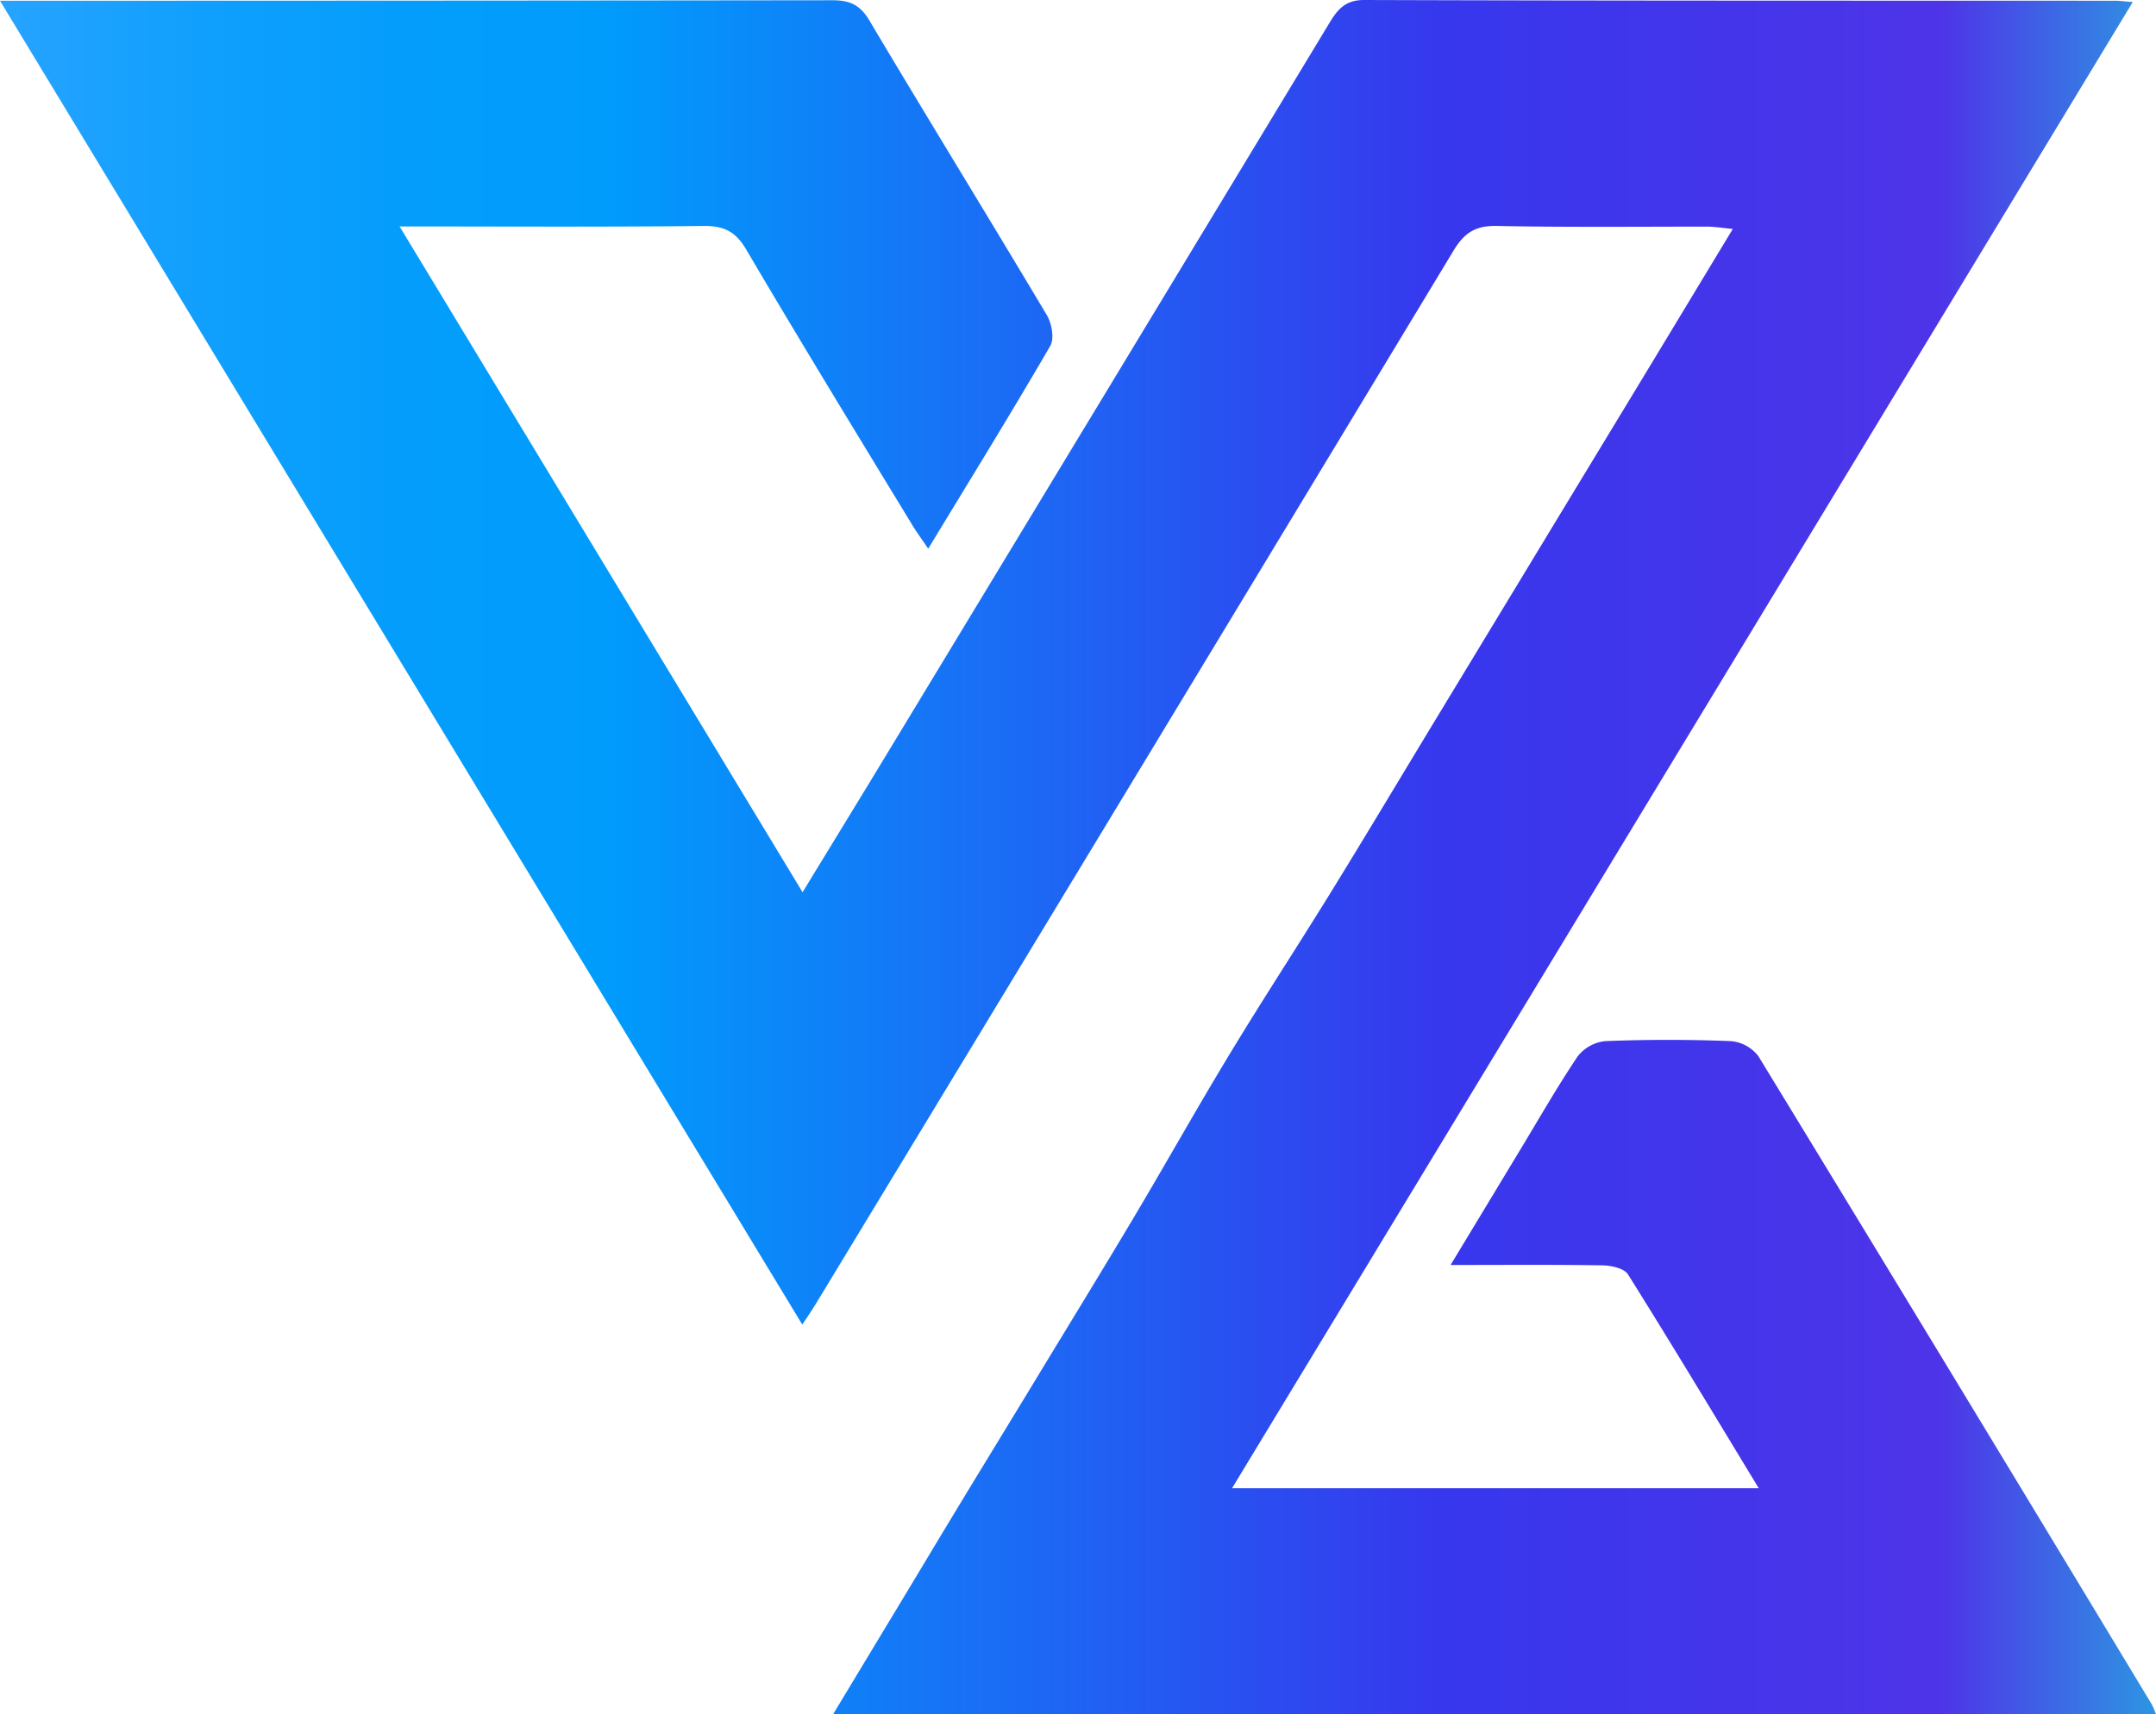 <svg xmlns="http://www.w3.org/2000/svg" xmlns:xlink="http://www.w3.org/1999/xlink" viewBox="0 0 349.9 278.31"><defs><linearGradient id="a" x1="228.75" y1="286.82" x2="578.65" y2="286.82" gradientUnits="userSpaceOnUse"><stop offset="0" stop-color="#27a3ff"/><stop offset="0.02" stop-color="#22a2ff"/><stop offset="0.1" stop-color="#0f9ffd"/><stop offset="0.19" stop-color="#049dfc"/><stop offset="0.28" stop-color="#009cfc"/><stop offset="0.67" stop-color="#3737ed"/><stop offset="0.9" stop-color="#4e34e8"/><stop offset="1" stop-color="#2d95e2"/></linearGradient></defs><path d="M514.18,389.25c-7.21-11.87-14.1-23.36-21.22-34.71-.62-1-2.73-1.44-4.15-1.47-7.92-.13-15.85-.06-24.64-.06l11.11-18.39c3.14-5.18,6.14-10.45,9.51-15.47a6.5,6.5,0,0,1,4.47-2.48c6.79-.27,13.61-.27,20.4,0a6.28,6.28,0,0,1,4.47,2.46q32.08,52.58,63.89,105.3a12.16,12.16,0,0,1,.63,1.54H363.94c5.6-9.3,11-18.21,16.34-27.11s10.89-17.92,16.33-26.89,10.77-17.65,16.06-26.53,10.44-18.1,15.85-27c5.27-8.7,10.84-17.21,16.18-25.87,5.5-8.92,10.88-17.93,16.31-26.9l16.07-26.52q8.15-13.45,16.31-26.9c5.42-8.94,10.82-17.9,16.58-27.42-1.76-.17-3-.38-4.17-.38-11.39,0-22.77.12-34.15-.11-3.41-.06-5.23,1.07-7,4Q413,273.83,361.2,359.24c-.61,1-1.28,2-2.25,3.44l-130.2-214.9h5.09q65,0,130-.08c2.85,0,4.5.76,6,3.28,9.52,16,19.27,31.84,28.8,47.83.8,1.34,1.25,3.79.56,5-6.3,10.84-12.89,21.52-19.81,32.92-1.08-1.61-2-2.83-2.74-4.1-9-14.78-18-29.52-26.76-44.4-1.74-3-3.66-3.93-7-3.89-16.11.18-32.21.08-49.29.08L359,292.5c4.46-7.32,8.6-14.06,12.71-20.84q36.38-60.06,72.72-120.15c1.34-2.22,2.56-3.86,5.71-3.85,40.66.13,81.31.1,122,.12.58,0,1.15.09,2.74.21L428.7,389.25Z" transform="translate(-228.75 -147.66)" style="fill:url(#a)"/></svg>